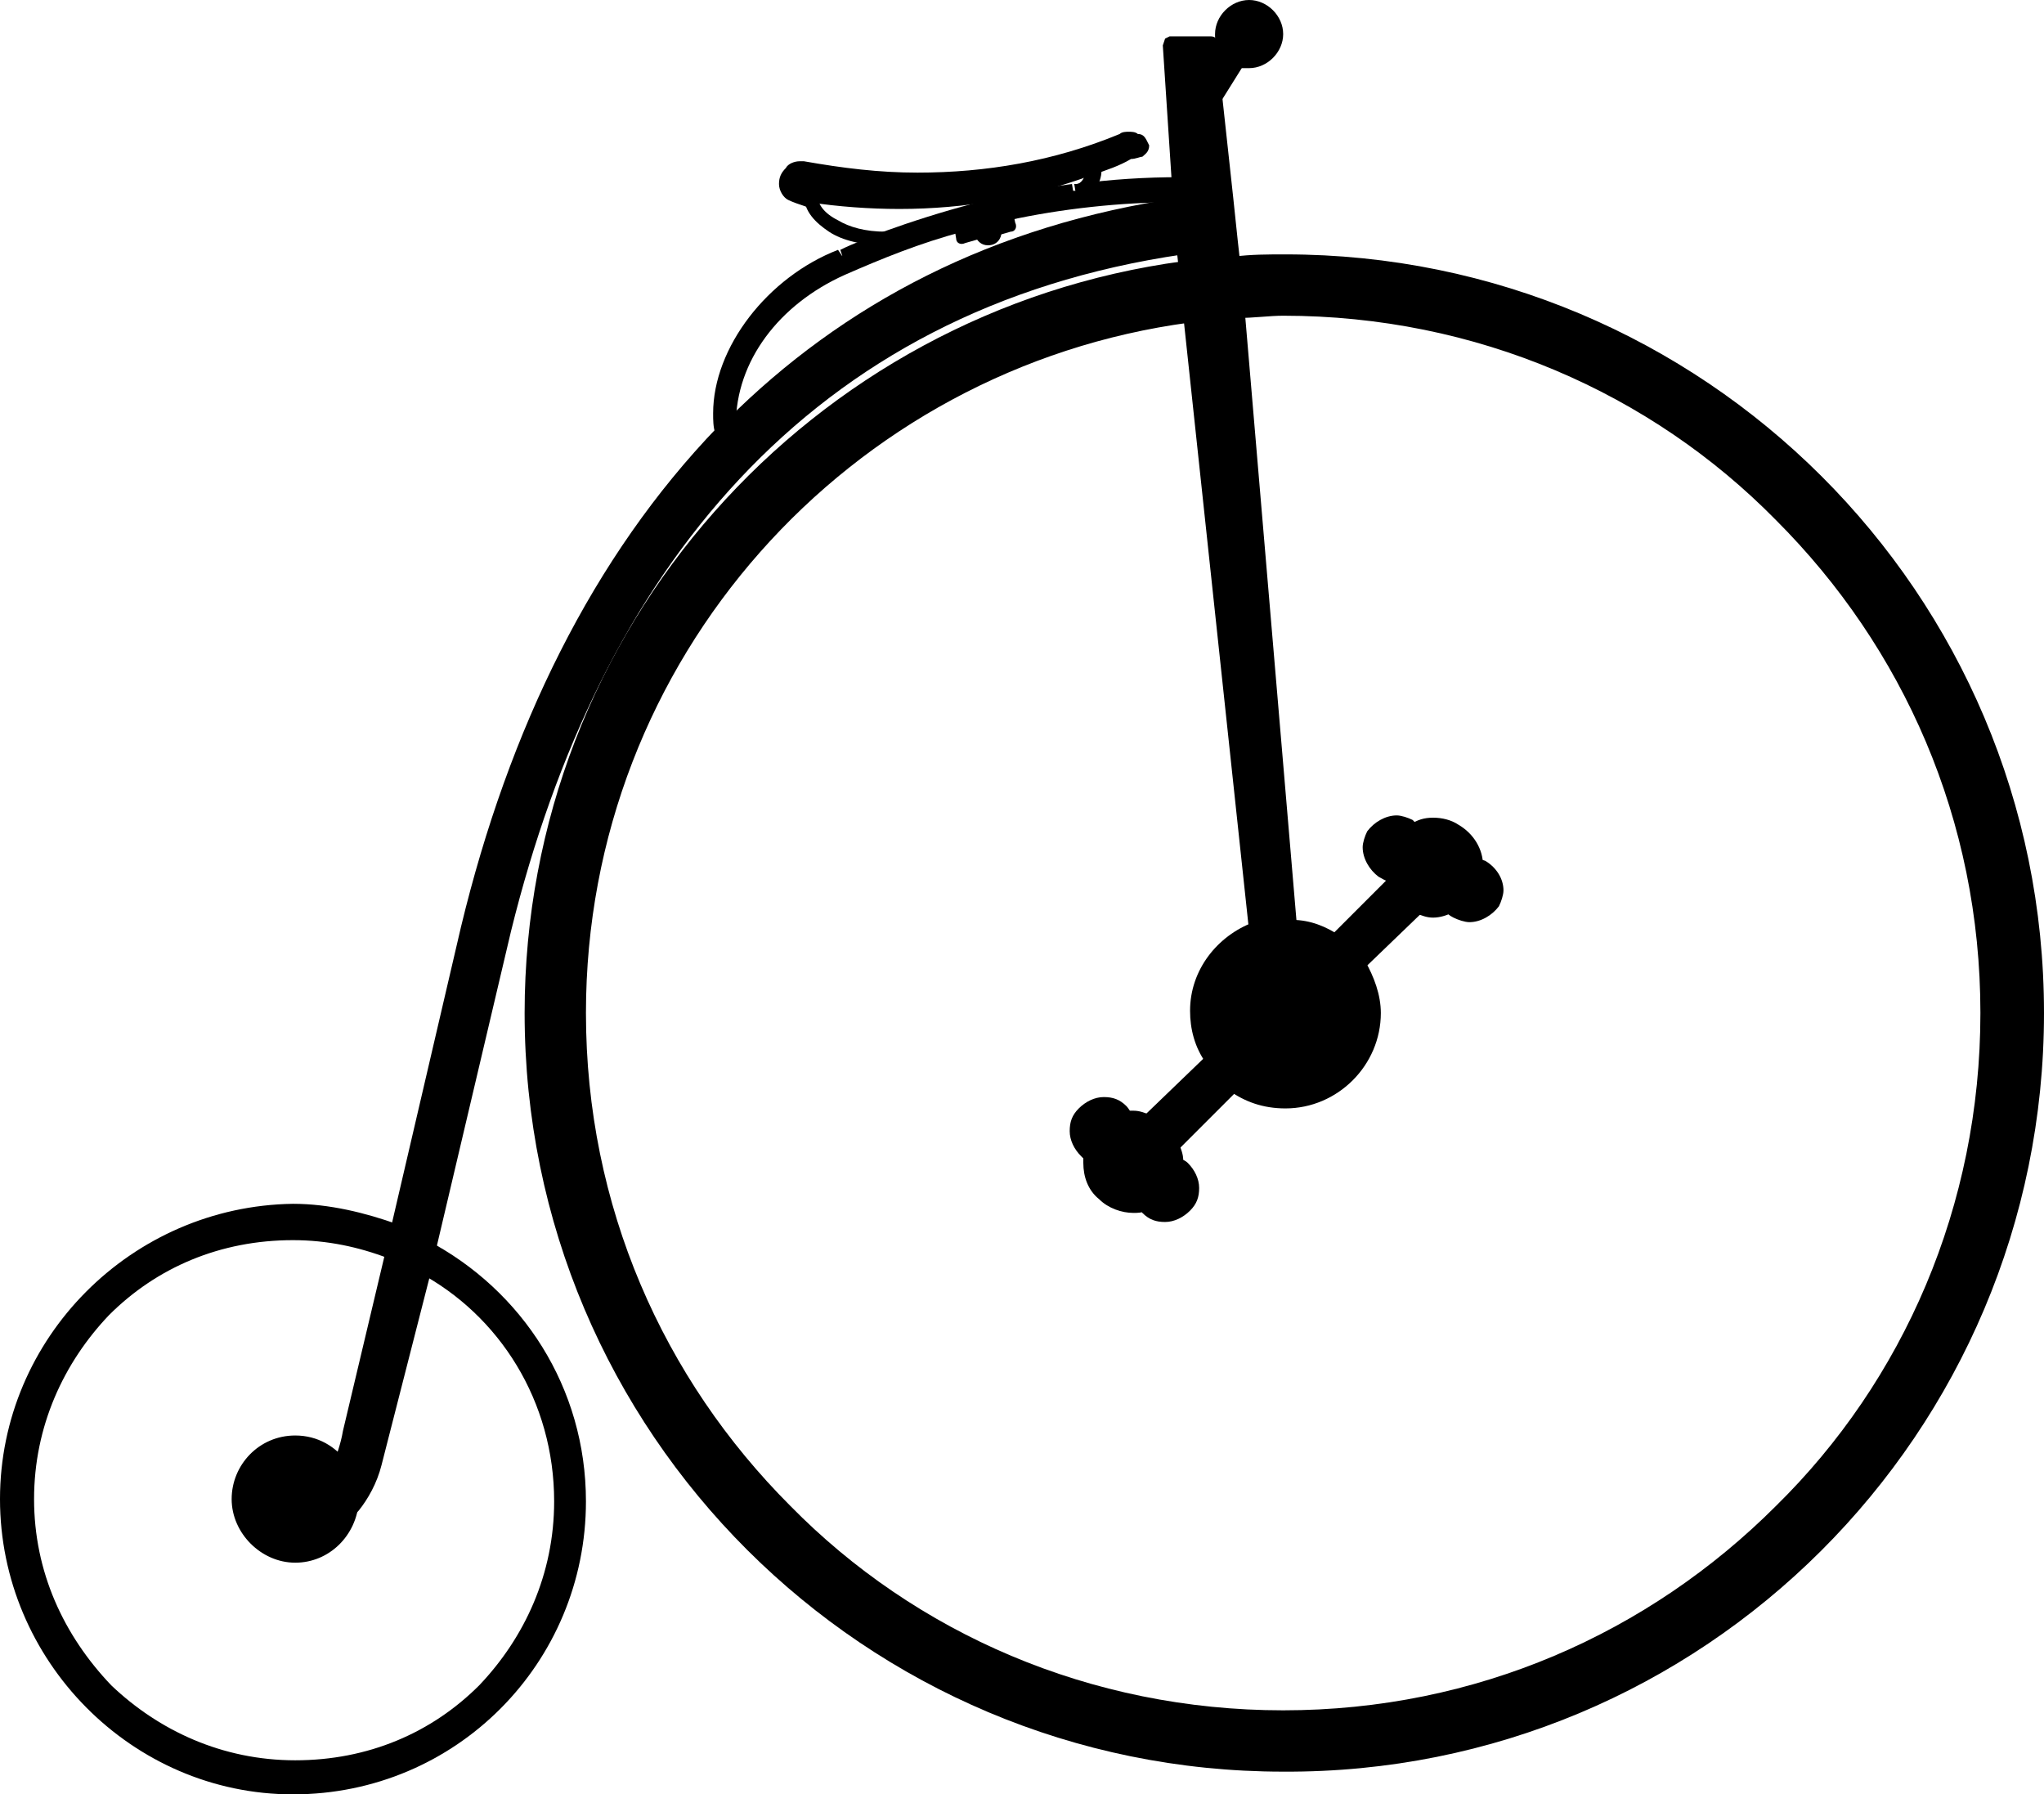 <?xml version="1.0" encoding="utf-8"?>
<!-- Generator: Adobe Illustrator 22.1.0, SVG Export Plug-In . SVG Version: 6.00 Build 0)  -->
<svg version="1.1" id="Capa_1" xmlns="http://www.w3.org/2000/svg" xmlns:xlink="http://www.w3.org/1999/xlink" x="0px" y="0px"
	 viewBox="0 0 90 79" style="enable-background:new 0 0 90 79;" xml:space="preserve">
<g>
	<path d="M56.6,11.5c18.3,0,33.1,14.8,33.1,33.1c0,18.3-14.8,33.1-33.1,33.1c-18.3,0-33.1-14.8-33.1-33.1
		c0-16.8,12.5-30.7,28.7-32.8l0.2,2.1c-15.2,2-26.9,15-26.9,30.7c0,17.1,13.9,31,31,31c17.1,0,31-13.9,31-31c0-17.1-13.9-31-31-31
		c-0.7,0-1.4,0-2.1,0.1l-0.2-2.1C55.1,11.5,55.8,11.5,56.6,11.5z"/>
	<path d="M65.3,38.2c0.6,0.3,0.8,1,0.4,1.6c-0.3,0.6-1,0.8-1.6,0.4c-0.1-0.1-0.2-0.2-0.3-0.3c-0.4,0.2-0.9,0.2-1.4,0l-0.2-0.1
		c-0.4-0.2-0.7-0.6-0.8-1c0-0.1-0.1-0.2-0.1-0.4c-0.1,0-0.3-0.1-0.4-0.1c-0.6-0.3-0.8-1-0.4-1.6c0.3-0.6,1-0.8,1.6-0.4l0.2,0.2
		c0.5-0.3,1.2-0.3,1.8,0c0.6,0.3,0.9,0.9,1,1.5L65.3,38.2z M65.2,39.4c0.1-0.2,0-0.5-0.2-0.6c-0.2-0.1-0.5,0-0.6,0.2
		c-0.1,0.2,0,0.5,0.2,0.6C64.8,39.7,65.1,39.6,65.2,39.4z M63.8,38.6c0.2-0.4,0.1-0.9-0.3-1.1c-0.4-0.2-0.9-0.1-1.1,0.3
		c-0.2,0.4-0.1,0.9,0.3,1.1C63.1,39.2,63.6,39,63.8,38.6z M61.8,37.5c0.1-0.2,0-0.5-0.2-0.6c-0.2-0.1-0.5,0-0.6,0.2
		c-0.1,0.2,0,0.5,0.2,0.6C61.4,37.8,61.7,37.7,61.8,37.5z"/>
	<path d="M65,38.8c0.2,0.1,0.3,0.4,0.2,0.6c-0.1,0.2-0.4,0.3-0.6,0.2c-0.2-0.1-0.3-0.4-0.2-0.6C64.6,38.8,64.8,38.7,65,38.8z"/>
	<path d="M63.5,37.6c0.4,0.2,0.5,0.7,0.3,1.1c-0.2,0.4-0.7,0.5-1.1,0.3c-0.4-0.2-0.5-0.7-0.3-1.1C62.6,37.5,63.1,37.4,63.5,37.6z"/>
	<path d="M62.3,39.8l0.2,0.1l-2.7,2.6v0l-2.2,2.1c0-0.5-0.4-1-0.9-1v0l0.4-0.4l1.7-1.7l2.6-2.6C61.6,39.2,61.9,39.6,62.3,39.8z"/>
	<path d="M61.6,37c0.2,0.1,0.3,0.4,0.2,0.6c-0.1,0.2-0.4,0.3-0.6,0.2c-0.2-0.1-0.3-0.4-0.2-0.6C61.2,36.9,61.4,36.8,61.6,37z"/>
	<path d="M59.8,42.5c0.4,0.6,0.6,1.3,0.6,2.1c0,2.1-1.7,3.9-3.9,3.9c-0.8,0-1.6-0.3-2.3-0.7c-0.4-0.3-0.7-0.6-1-1
		c-0.4-0.6-0.6-1.3-0.6-2.1c0-1.7,1.1-3.1,2.6-3.6l0.4,3.3c0,0.1-0.1,0.2-0.1,0.4c0,0.6,0.5,1,1,1c0.6,0,1-0.5,1-1L59.8,42.5
		C59.8,42.5,59.8,42.5,59.8,42.5z"/>
	<path d="M58.8,41.5l-1.7,1.7l-0.2-2.4C57.6,40.8,58.2,41.1,58.8,41.5z"/>
	<path d="M56.9,40.8l0.2,2.4l-0.4,0.4v0l-0.1,0c-0.4,0-0.8,0.3-0.9,0.6L55.3,41l-2.9-27.1l-0.2-2.1l-0.1-0.9l2.2-0.2l0.1,0.9
		l0.2,2.1L56.9,40.8z"/>
	<path d="M55.6,44.3c0.1-0.4,0.5-0.6,0.9-0.6l0.1,0c0.5,0,0.9,0.5,0.9,1c0,0.6-0.5,1-1,1c-0.6,0-1-0.5-1-1
		C55.6,44.5,55.6,44.4,55.6,44.3z"/>
	<path d="M55,0.3c0.7,0,1.2,0.5,1.2,1.2S55.7,2.7,55,2.7c-0.2,0-0.3,0-0.5-0.1c-0.3-0.1-0.6-0.4-0.7-0.8c0-0.1-0.1-0.2-0.1-0.4
		C53.8,0.8,54.4,0.3,55,0.3z"/>
	<path d="M54.6,2.6l-1,1.6l-0.2-1.8l0.5-0.5C54,2.2,54.2,2.5,54.6,2.6z"/>
	<path d="M54.3,47.8L54.3,47.8l-2.7,2.6h0c-0.1-0.3-0.3-0.5-0.5-0.7c-0.2-0.2-0.4-0.3-0.6-0.4l2.7-2.6
		C53.6,47.1,53.9,47.5,54.3,47.8z"/>
	<path d="M15,64.6c0.2-0.4,0.3-0.9,0.4-1.5l1.9-8l0.2-0.9L20.6,41c2.1-8.7,5.8-16.3,11.2-21.9c0.1-0.1,0.2-0.3,0.4-0.4
		c5-5.1,11.6-8.5,19.8-9.7L54,8.8l0.2,1.9l-2.2,0.2C35.4,13.3,26.1,25.1,22.2,41l-3.5,13.8l-0.2,0.9l-2.2,8.6
		c-0.2,0.7-0.5,1.4-0.9,1.9c-0.6,0.7-1.4,1.1-2.5,1.1c-0.7,0-1.2-0.6-1.2-1.2c0-0.7,0.6-1.2,1.2-1.2c0.5,0,1,0.3,1.2,0.8
		c0.4,0,0.6-0.3,0.8-0.7L15,64.6z M13.6,66c0-0.4-0.3-0.7-0.7-0.7c-0.4,0-0.7,0.3-0.7,0.7c0,0.4,0.3,0.7,0.7,0.7
		C13.3,66.7,13.6,66.4,13.6,66z"/>
	<polygon points="52,8.6 51.9,8.1 51.6,2 53.3,2 53.3,2.4 53.5,4.2 54,8.8 52,9 	"/>
	<path d="M52.1,51.5c0.5,0.4,0.5,1.2,0,1.6c-0.4,0.5-1.2,0.5-1.6,0l-0.2-0.2c-0.6,0.2-1.3,0-1.7-0.5c-0.5-0.5-0.7-1.1-0.6-1.7
		l-0.2-0.2c-0.5-0.4-0.5-1.2,0-1.6c0.4-0.5,1.2-0.5,1.6,0c0.1,0.1,0.2,0.2,0.3,0.3c0.3,0,0.6,0,0.9,0.1c0.2,0.1,0.4,0.2,0.6,0.4
		c0.2,0.2,0.4,0.4,0.5,0.7c0.1,0.3,0.2,0.5,0.1,0.8C51.9,51.3,52,51.4,52.1,51.5z M51.7,52.6c0.2-0.2,0.1-0.4,0-0.6
		c-0.2-0.2-0.4-0.2-0.6,0c-0.2,0.2-0.2,0.4,0,0.6C51.3,52.8,51.5,52.8,51.7,52.6z M50.6,51.6c0.3-0.3,0.3-0.8,0-1.1
		c-0.3-0.3-0.8-0.3-1.1,0c-0.3,0.3-0.3,0.8,0,1.1C49.7,51.9,50.2,51.9,50.6,51.6z M48.9,50c0.2-0.2,0.1-0.4,0-0.6
		c-0.2-0.2-0.4-0.2-0.6,0c-0.2,0.2-0.2,0.4,0,0.6C48.5,50.2,48.7,50.1,48.9,50z"/>
	<path d="M44.4,9.4c-0.7,0.1-1.4,0.3-2.1,0.5c-1.9,0.5-3.6,1.2-5.2,1.9c-2.9,1.4-5,3.9-5,6.9l0,0c-0.1,0.1-0.3,0.3-0.4,0.4l0,0
		c-0.5-3,2-6.5,5.3-7.8c0.6-0.3,1.2-0.5,1.9-0.8c2.5-0.9,5.3-1.7,8.3-2.1l0.2,0c1.5-0.2,3-0.3,4.5-0.3l0,0.5
		C49.3,8.6,46.8,8.9,44.4,9.4z"/>
	<path d="M51.7,52.1c0.2,0.2,0.2,0.4,0,0.6c-0.2,0.2-0.4,0.2-0.6,0c-0.2-0.2-0.2-0.4,0-0.6C51.2,51.9,51.5,51.9,51.7,52.1z"/>
	<path d="M50.5,50.4c0.3,0.3,0.3,0.8,0,1.1c-0.3,0.3-0.8,0.3-1.1,0c-0.3-0.3-0.3-0.8,0-1.1C49.7,50.1,50.2,50.1,50.5,50.4z"/>
	<path d="M50.2,6.3c0.1,0.2-0.1,0.4-0.4,0.5c-0.6,0.3-1.1,0.5-1.7,0.7c-4,1.5-8.2,1.8-12.4,1.2l-0.2,0l-0.1,0c-0.5-0.1-1-0.3-1-0.7
		c0-0.4,0.4-0.7,0.8-0.6c4.7,1,9.6,0.6,14.1-1.2C49.6,6,50.1,6,50.2,6.3z"/>
	<path d="M48.9,49.4c0.2,0.2,0.2,0.4,0,0.6c-0.2,0.2-0.4,0.2-0.6,0c-0.2-0.2-0.2-0.4,0-0.6C48.4,49.2,48.7,49.2,48.9,49.4z"/>
	<path d="M44.4,9.4l0.1,0.5L43.8,10l-0.6,0.1l-0.7,0.2l-0.1-0.5C43,9.7,43.7,9.5,44.4,9.4z"/>
	<path d="M18.7,54.8c4.1,2.1,6.8,6.3,6.8,11.2c0,7-5.7,12.6-12.6,12.6C6,78.6,0.3,73,0.3,66c0-7,5.7-12.6,12.6-12.6
		c1.6,0,3.1,0.3,4.5,0.8l-0.2,0.9c-1.3-0.5-2.8-0.8-4.3-0.8C6.5,54.3,1.2,59.5,1.2,66c0,6.5,5.3,11.7,11.7,11.7
		c6.5,0,11.7-5.3,11.7-11.7c0-4.5-2.5-8.4-6.2-10.3L18.7,54.8z"/>
	<path d="M12.9,67.3c1.1,0,1.9-0.4,2.5-1.1c-0.1,1.3-1.2,2.4-2.5,2.4c-1.4,0-2.5-1.1-2.5-2.5c0-1.4,1.1-2.5,2.5-2.5
		c0.9,0,1.6,0.4,2,1.1l-0.1,0.3c-0.2,0.4-0.4,0.7-0.8,0.7c-0.2-0.4-0.6-0.8-1.2-0.8c-0.7,0-1.2,0.6-1.2,1.2
		C11.7,66.7,12.3,67.3,12.9,67.3z"/>
	<circle cx="12.9" cy="66" r="0.7"/>
	<path d="M18.6,55.1c4,2.1,6.7,6.2,6.7,11c0,3.4-1.4,6.5-3.6,8.7c-2.2,2.2-5.3,3.6-8.7,3.6c-3.4,0-6.5-1.4-8.7-3.6
		C2,72.5,0.6,69.4,0.6,66c0-3.4,1.4-6.5,3.6-8.7c2.2-2.2,5.3-3.6,8.7-3.6c1.6,0,3.1,0.3,4.4,0.8l0.2-0.6c-1.4-0.5-3-0.9-4.6-0.9
		C5.8,53.1,0,58.9,0,66S5.8,79,12.9,79c7.2,0,12.9-5.8,12.9-12.9c0-5-2.8-9.3-7-11.5L18.6,55.1z"/>
	<path d="M18.4,56c3.6,1.9,6,5.7,6,10.1c0,3.2-1.3,6-3.3,8.1c-2.1,2.1-4.9,3.3-8.1,3.3c-3.2,0-6-1.3-8.1-3.3C2.8,72,1.5,69.2,1.5,66
		c0-3.2,1.3-6,3.3-8.1c2.1-2.1,4.9-3.3,8.1-3.3c1.5,0,2.9,0.3,4.2,0.8l0.2-0.6C16,54.3,14.5,54,12.9,54C6.3,54,0.9,59.4,0.9,66
		c0,6.7,5.4,12,12.1,12c6.7,0,12.1-5.4,12.1-12c0-4.6-2.6-8.6-6.3-10.6L18.4,56z"/>
	<path d="M54.3,11.9c0.7,0,1.5-0.1,2.2-0.1c9.1,0,17.3,3.7,23.2,9.6c5.9,5.9,9.6,14.1,9.6,23.2c0,9.1-3.7,17.3-9.6,23.2
		c-5.9,5.9-14.1,9.6-23.2,9.6c-9.1,0-17.3-3.7-23.2-9.6c-5.9-5.9-9.6-14.1-9.6-23.2c0-16.6,12.4-30.4,28.5-32.5l-0.1-0.6
		c-16.4,2.2-29,16.2-29,33.1c0,18.5,15,33.4,33.4,33.4C75,78.1,90,63.1,90,44.6c0-18.5-15-33.4-33.4-33.4c-0.8,0-1.5,0-2.3,0.1
		L54.3,11.9z"/>
	<path d="M54.5,14c0.7,0,1.4-0.1,2-0.1c8.5,0,16.2,3.4,21.7,9c5.6,5.6,9,13.2,9,21.7c0,8.5-3.4,16.2-9,21.7c-5.6,5.6-13.2,9-21.7,9
		c-8.5,0-16.2-3.4-21.7-9c-5.6-5.6-9-13.2-9-21.7c0-15.6,11.6-28.4,26.6-30.4l-0.1-0.6C37,15.6,25.2,28.8,25.2,44.6
		c0,17.3,14,31.3,31.3,31.3c17.3,0,31.3-14,31.3-31.3c0-17.3-14-31.3-31.3-31.3c-0.7,0-1.4,0-2.1,0.1L54.5,14z"/>
	<path d="M35.5,8.3L35.5,8.3l-0.1,0.3L35.5,8.3c-0.3,0-0.5-0.1-0.6-0.2C34.8,8,34.8,8,34.8,7.9l0.1-0.2l0.2-0.1l0.1,0l0,0
		c1.7,0.4,3.4,0.5,5.1,0.5c3.1,0,6.2-0.6,9.2-1.8l-0.1-0.3l0.1,0.3l0.2,0l0.2,0l0.1,0l0.3-0.1l-0.3,0.1l0,0l0,0l0,0l0,0l0,0l0.1,0
		h-0.1l0,0l0.1,0h-0.1H50l-0.1-0.1l0,0.1H50l-0.1-0.1l0,0l0,0l0,0l0,0l0,0c0,0-0.1,0.1-0.3,0.2l0.1,0.3l-0.1-0.3
		C49.1,6.7,48.5,7,48,7.2l0,0c-2.7,1-5.5,1.5-8.3,1.5c-1.3,0-2.6-0.1-3.9-0.3L35.5,8.3l-0.1,0.6l0.2,0c1.3,0.2,2.7,0.3,4,0.3
		c2.9,0,5.8-0.5,8.5-1.5l0,0c0.6-0.2,1.2-0.4,1.7-0.7l0,0C50,7,50.2,6.9,50.3,6.9c0.1-0.1,0.3-0.2,0.3-0.5l-0.1-0.2l0,0
		c-0.1-0.2-0.2-0.3-0.4-0.3c-0.1-0.1-0.3-0.1-0.4-0.1c-0.1,0-0.3,0-0.4,0.1l0,0c-2.9,1.2-5.9,1.7-8.9,1.7c-1.7,0-3.3-0.2-5-0.5l0,0
		l-0.2,0c-0.2,0-0.5,0.1-0.6,0.3c-0.2,0.2-0.3,0.4-0.3,0.7c0,0.3,0.2,0.6,0.4,0.7c0.2,0.1,0.5,0.2,0.8,0.3l0,0l0.1,0L35.5,8.3z"/>
	<path d="M53.9,1.9l0.3-0.1l0-0.3c0-0.5,0.4-0.9,0.9-0.9c0.5,0,0.9,0.4,0.9,0.9c0,0.5-0.4,0.9-0.9,0.9c-0.1,0-0.2,0-0.3-0.1
		l-0.1,0.3l0.1-0.3c-0.2-0.1-0.4-0.3-0.5-0.6l0,0L53.9,1.9L53.6,2c0.1,0.4,0.5,0.8,0.9,1l0,0C54.6,3,54.8,3,55,3
		c0.8,0,1.5-0.7,1.5-1.5C56.5,0.7,55.8,0,55,0s-1.5,0.7-1.5,1.5c0,0.2,0,0.3,0.1,0.5L53.9,1.9L53.6,2L53.9,1.9z"/>
	<path d="M57.6,44.6h-0.3c0,0.4-0.3,0.7-0.7,0.7c-0.4,0-0.7-0.3-0.7-0.7l0-0.3c0.1-0.3,0.4-0.4,0.7-0.4v-0.3l0,0.3l0.1,0l0,0
		c0.4,0,0.7,0.3,0.7,0.7L57.6,44.6l0.3,0c0-0.7-0.5-1.3-1.2-1.3l0,0.3l0-0.3l-0.1,0l0,0c-0.6,0-1,0.3-1.2,0.8
		c-0.1,0.1-0.1,0.3-0.1,0.5c0,0.7,0.6,1.3,1.3,1.3c0.7,0,1.3-0.6,1.3-1.3L57.6,44.6L57.6,44.6z"/>
	<path d="M52,8.3L52,8.3c-2.7,0-5.3,0.3-7.6,0.8c-0.7,0.1-1.4,0.3-2.1,0.5l0.1,0.3l-0.1-0.3c-1.9,0.5-3.7,1.2-5.3,1.9l0,0
		c-3,1.4-5.2,4-5.2,7.2h0.6c0-2.8,1.9-5.3,4.8-6.6l0,0c1.6-0.7,3.3-1.4,5.2-1.9l0,0c0.7-0.2,1.3-0.3,2-0.5c2.3-0.5,4.9-0.8,7.5-0.8
		h0C52,8.9,52,8.3,52,8.3z"/>
	<path d="M47.2,8.1c-3,0.4-5.8,1.2-8.3,2.1c-0.7,0.3-1.3,0.5-1.9,0.8l0.1,0.3L36.9,11c-3.1,1.2-5.5,4.3-5.5,7.2c0,0.3,0,0.6,0.1,0.9
		l0.6-0.1c0-0.2-0.1-0.5-0.1-0.7c0-2.6,2.3-5.6,5.2-6.7l0,0c0.6-0.3,1.2-0.5,1.9-0.8c2.5-0.9,5.2-1.7,8.2-2.1L47.2,8.1z"/>
	<path d="M52,7.8L52,7.8c-1.6,0-3.1,0.1-4.6,0.3l0.1,0.6c1.5-0.2,3-0.3,4.5-0.3H52C52,8.4,52,7.8,52,7.8z"/>
	<path d="M35.4,8.6c0,0.7,0.5,1.2,1.1,1.6c0.6,0.4,1.5,0.6,2.5,0.6v-0.6c-0.9,0-1.6-0.2-2.1-0.5C36.3,9.4,36,9,36,8.6H35.4z"/>
	<path d="M47.8,7.5c0,0.3-0.2,0.6-0.4,0.6l0.1,0.3l0-0.3l-0.2,0l0.1,0.6l0.2,0l0,0c0.5-0.1,0.9-0.6,0.9-1.2H47.8z"/>
	<path d="M61.4,38.9l0.3-0.1c0-0.1-0.1-0.2-0.1-0.3c0-0.1-0.1-0.2-0.3-0.2l-0.3-0.1c-0.3-0.2-0.4-0.4-0.4-0.7c0-0.1,0-0.3,0.1-0.4
		c0.2-0.3,0.4-0.4,0.7-0.4c0.1,0,0.3,0,0.4,0.1l0.2-0.3l-0.2,0.3l0.2,0.2l0.3,0c0.2-0.1,0.5-0.2,0.7-0.2s0.5,0.1,0.8,0.2l0,0
		c0.5,0.3,0.8,0.8,0.8,1.3c0,0.1,0.1,0.2,0.2,0.3l0.3,0.1l0.1-0.3l-0.2,0.3c0.3,0.2,0.4,0.4,0.4,0.7c0,0.1,0,0.3-0.1,0.4l0,0
		C65.3,39.9,65,40,64.8,40c-0.1,0-0.3,0-0.4-0.1l-0.1,0.3l0.2-0.3l-0.2-0.2c-0.1-0.1-0.2-0.1-0.4-0.1c-0.2,0.1-0.4,0.1-0.6,0.1
		c-0.2,0-0.4,0-0.6-0.1l-0.1,0.3l0.1-0.3l-0.2-0.1l-0.1,0.3l0.2-0.3c-0.3-0.2-0.6-0.5-0.7-0.8l0,0L61.4,38.9L61.1,39
		c0.2,0.5,0.5,0.9,1,1.1l0,0l0.2,0.1l0,0c0.3,0.1,0.5,0.2,0.8,0.2c0.3,0,0.6-0.1,0.8-0.2l-0.1-0.3l-0.2,0.2c0.1,0.1,0.2,0.2,0.4,0.3
		l0,0c0.2,0.1,0.5,0.2,0.7,0.2c0.5,0,1-0.3,1.3-0.7l0,0c0.1-0.2,0.2-0.5,0.2-0.7c0-0.5-0.3-1-0.8-1.3l0,0l-0.3-0.1L65,38.1l0.3,0
		c0-0.7-0.4-1.4-1.1-1.8l-0.2,0.3l0.2-0.3c-0.3-0.2-0.7-0.3-1.1-0.3s-0.7,0.1-1,0.3l0.1,0.3l0.2-0.3l-0.2-0.2l0,0
		c-0.2-0.1-0.5-0.2-0.7-0.2c-0.5,0-1,0.3-1.3,0.7c-0.1,0.2-0.2,0.5-0.2,0.7c0,0.5,0.3,1,0.7,1.3c0.2,0.1,0.3,0.2,0.5,0.2l0-0.3
		L61,38.6c0,0.1,0.1,0.3,0.1,0.4L61.4,38.9L61.1,39L61.4,38.9z"/>
	<path d="M63.8,38.6l-0.3-0.1c-0.1,0.2-0.3,0.2-0.4,0.2l-0.2-0.1l0,0c-0.2-0.1-0.2-0.2-0.2-0.4l0.1-0.2l0,0c0.1-0.2,0.2-0.2,0.4-0.2
		l0.2,0.1l0,0c0.2,0.1,0.2,0.3,0.2,0.4l-0.1,0.2l0,0L63.8,38.6l0.3,0.2c0.1-0.2,0.1-0.4,0.1-0.5c0-0.4-0.2-0.8-0.6-1l-0.1,0.3
		l0.2-0.3c-0.2-0.1-0.4-0.1-0.5-0.1c-0.4,0-0.8,0.2-1,0.6l0,0c-0.1,0.2-0.1,0.4-0.1,0.5c0,0.4,0.2,0.8,0.6,1l0.1-0.3l-0.2,0.3
		c0.2,0.1,0.4,0.1,0.5,0.1c0.4,0,0.8-0.2,1-0.6L63.8,38.6l0.3,0.2L63.8,38.6z"/>
	<path d="M61.8,37.5l-0.3-0.1l-0.1,0.1l0,0l0,0l-0.1-0.1l0,0l0,0l0.1-0.1l0,0l0,0l0.1,0.1l0,0l0,0L61.8,37.5l0.3,0.2
		c0.1-0.1,0.1-0.2,0.1-0.4c0-0.3-0.1-0.5-0.4-0.6L61.6,37l0.2-0.3c-0.1-0.1-0.2-0.1-0.4-0.1c-0.3,0-0.5,0.1-0.6,0.4l0.3,0.1L60.8,37
		c-0.1,0.1-0.1,0.2-0.1,0.4c0,0.3,0.1,0.5,0.4,0.6l0.1-0.3l-0.2,0.3c0.1,0.1,0.2,0.1,0.4,0.1c0.3,0,0.5-0.1,0.6-0.4L61.8,37.5
		l0.3,0.2L61.8,37.5z"/>
	<path d="M65.2,39.4l-0.3-0.2l-0.1,0.1l0,0l0,0l-0.1-0.1l0,0l0,0l0.1-0.1l0.1,0l0.1-0.3l-0.2,0.3l0.1,0.1l0,0.1L65.2,39.4l-0.3-0.2
		L65.2,39.4l0.3,0.1c0.1-0.1,0.1-0.2,0.1-0.3c0-0.3-0.1-0.5-0.4-0.6l0,0c-0.1-0.1-0.2-0.1-0.4-0.1c-0.3,0-0.5,0.1-0.6,0.4l0.3,0.1
		l-0.3-0.2c-0.1,0.1-0.1,0.2-0.1,0.4c0,0.3,0.1,0.5,0.4,0.6l0.1-0.3l-0.2,0.3c0.1,0.1,0.2,0.1,0.4,0.1c0.3,0,0.5-0.1,0.6-0.4l0,0
		L65.2,39.4z"/>
	<polygon points="56.8,43.8 57.3,43.4 57.3,43.4 59,41.7 61.7,39.1 61.2,38.6 58.6,41.2 56.8,43 56.8,43 56.4,43.4 	"/>
	<polygon points="57.8,44.9 60,42.7 60.1,42.5 60.1,42.5 59.8,42.5 60,42.7 62.7,40.1 62.3,39.7 59.6,42.3 59.5,42.5 59.5,42.5 
		59.8,42.5 59.6,42.3 57.4,44.4 	"/>
	<path d="M13.6,66h-0.3c0,0.2-0.2,0.3-0.3,0.3s-0.3-0.2-0.3-0.3s0.2-0.3,0.3-0.3c0.2,0,0.3,0.2,0.3,0.3H13.6h0.3c0-0.5-0.4-1-1-1
		c-0.5,0-1,0.4-1,1c0,0.5,0.4,1,1,1c0.5,0,1-0.4,1-1H13.6z"/>
	<path d="M59.5,42.7c0.4,0.6,0.6,1.2,0.6,2c0,2-1.6,3.6-3.6,3.6c-0.8,0-1.5-0.2-2.1-0.7l0,0c-0.4-0.3-0.7-0.6-0.9-0.9l-0.3,0.2
		l0.3-0.2C53.2,46,53,45.3,53,44.6c0-1.5,1-2.9,2.4-3.4l-0.2-0.6c-1.6,0.6-2.8,2.1-2.8,3.9c0,0.8,0.2,1.6,0.7,2.3l0,0
		c0.3,0.4,0.6,0.8,1.1,1.1l0.2-0.3L54.1,48c0.7,0.5,1.5,0.8,2.5,0.8c2.3,0,4.2-1.9,4.2-4.2c0-0.8-0.3-1.6-0.7-2.3L59.5,42.7z"/>
	<path d="M56.8,41.1c0.7,0,1.3,0.3,1.8,0.6l0.4-0.5c-0.6-0.4-1.3-0.7-2.1-0.7L56.8,41.1z"/>
	<path d="M51.6,50.4l-0.3,0.1c0.1,0.2,0.1,0.4,0.1,0.5l0,0.1c0,0.1,0.1,0.3,0.2,0.3l0.3,0.2l0.2-0.2l-0.2,0.2
		c0.2,0.2,0.3,0.4,0.3,0.6c0,0.2-0.1,0.4-0.2,0.6l0.2,0.2l-0.2-0.2c-0.2,0.2-0.4,0.3-0.6,0.3c-0.2,0-0.4-0.1-0.6-0.2l-0.2,0.2
		l0.2-0.2l-0.2-0.2c-0.1-0.1-0.2-0.1-0.3-0.1c-0.1,0-0.3,0-0.4,0c-0.4,0-0.8-0.1-1.1-0.4l0,0c-0.3-0.3-0.5-0.7-0.5-1.1l0-0.3
		c0-0.1,0-0.2-0.1-0.3L48,50.3l-0.2,0.2l0.2-0.2c-0.2-0.2-0.3-0.4-0.3-0.6c0-0.2,0.1-0.4,0.2-0.6l0,0c0.2-0.2,0.4-0.3,0.6-0.3
		c0.2,0,0.4,0.1,0.6,0.2l0,0l0.2,0.3c0.1,0.1,0.2,0.2,0.3,0.2l0.2,0c0.2,0,0.4,0,0.6,0.1l0,0c0.2,0.1,0.3,0.2,0.5,0.3l0.2-0.2
		L51,49.9c0.2,0.2,0.3,0.4,0.4,0.6l0,0L51.6,50.4l0.3-0.1c-0.1-0.3-0.3-0.6-0.5-0.8l0,0c-0.2-0.2-0.4-0.3-0.7-0.4l-0.1,0.3l0.1-0.3
		c-0.3-0.1-0.5-0.2-0.8-0.2l-0.3,0l0,0.3l0.3-0.1c-0.1-0.1-0.2-0.3-0.3-0.4l-0.2,0.2l0.2-0.2c-0.3-0.3-0.6-0.4-1-0.4
		c-0.4,0-0.8,0.2-1.1,0.5l0,0c-0.3,0.3-0.4,0.6-0.4,1c0,0.4,0.2,0.8,0.5,1.1l0,0l0.2,0.2l0.2-0.2l-0.3-0.1c0,0.1,0,0.3,0,0.4
		c0,0.6,0.2,1.2,0.7,1.6l0,0c0.4,0.4,1,0.6,1.5,0.6c0.2,0,0.4,0,0.5-0.1l-0.1-0.3l-0.2,0.2l0.2,0.2l0,0c0.3,0.3,0.6,0.4,1,0.4
		c0.4,0,0.8-0.2,1.1-0.5l0,0c0.3-0.3,0.4-0.6,0.4-1c0-0.4-0.2-0.8-0.5-1.1l0,0C52.2,51.1,52,51,51.9,51l-0.1,0.3l0.3,0l0-0.2
		c0-0.3-0.1-0.5-0.2-0.8L51.6,50.4l0.3-0.1L51.6,50.4z"/>
	<path d="M49.4,50.5l0.2,0.2c0.1-0.1,0.2-0.2,0.4-0.2c0.1,0,0.2,0,0.3,0.1l0,0c0.1,0.1,0.2,0.2,0.2,0.4c0,0.1,0,0.2-0.1,0.3
		c-0.1,0.1-0.2,0.2-0.4,0.2c-0.1,0-0.2,0-0.3-0.1c-0.1-0.1-0.2-0.2-0.2-0.4c0-0.1,0-0.2,0.1-0.3L49.4,50.5l0.2,0.2L49.4,50.5
		l-0.2-0.2c-0.2,0.2-0.3,0.5-0.3,0.8c0,0.3,0.1,0.6,0.3,0.8c0.2,0.2,0.5,0.3,0.8,0.3c0.3,0,0.6-0.1,0.8-0.3c0.2-0.2,0.3-0.5,0.3-0.8
		c0-0.3-0.1-0.6-0.3-0.8l-0.2,0.2l0.2-0.2c-0.2-0.2-0.5-0.3-0.8-0.3c-0.3,0-0.6,0.1-0.8,0.3l0,0L49.4,50.5z"/>
	<path d="M51.1,52.1l0.2,0.2l0.1,0l0.1,0l0,0l0,0.1l0,0.1l0,0l-0.1,0l-0.1,0l0,0l0-0.1l0-0.1L51.1,52.1l0.2,0.2L51.1,52.1l-0.2-0.2
		c-0.1,0.1-0.2,0.3-0.2,0.5c0,0.2,0.1,0.4,0.2,0.5l0,0c0.1,0.1,0.3,0.2,0.5,0.2c0.2,0,0.4-0.1,0.5-0.2l0,0c0.1-0.1,0.2-0.3,0.2-0.5
		c0-0.2-0.1-0.4-0.2-0.5l0,0c-0.1-0.1-0.3-0.2-0.5-0.2c-0.2,0-0.4,0.1-0.5,0.2l0,0L51.1,52.1z"/>
	<path d="M48.3,49.4l0.2,0.2l0.1,0l0.1,0l0.2-0.2l-0.2,0.2l0,0.1l0,0.1l0.2,0.2l-0.2-0.2l-0.1,0l-0.1,0l0-0.1l0-0.1l0,0L48.3,49.4
		l-0.2-0.2c-0.1,0.1-0.2,0.3-0.2,0.5c0,0.2,0.1,0.4,0.2,0.5c0.1,0.1,0.3,0.2,0.5,0.2c0.2,0,0.4-0.1,0.5-0.2l0,0
		c0.1-0.1,0.2-0.3,0.2-0.5c0-0.2-0.1-0.4-0.2-0.5l0,0C48.9,49,48.8,49,48.6,49c-0.2,0-0.4,0.1-0.5,0.2L48.3,49.4l-0.2-0.2L48.3,49.4
		z"/>
	<polyline points="54.1,47.6 51.4,50.2 51.9,50.6 54.5,48 	"/>
	<polyline points="53.1,46.5 50.4,49.1 50.8,49.6 53.5,47 	"/>
	<path d="M15.1,66.2c-0.1,1.2-1,2.1-2.2,2.1c-1.2,0-2.2-1-2.2-2.2c0-1.2,1-2.2,2.2-2.2c0.7,0,1.4,0.4,1.8,0.9l0,0l0,0l0.4-0.4l0,0
		L15,64.6l0.3-0.2c-0.5-0.7-1.3-1.2-2.3-1.2c-1.6,0-2.8,1.3-2.8,2.8s1.3,2.8,2.8,2.8c1.5,0,2.7-1.2,2.8-2.7L15.1,66.2z"/>
	<path d="M42,9.9L42,9.9L42,9.9l0.1,0.6c0,0.2,0.2,0.3,0.4,0.2l0.7-0.2l0.6-0.1l0.7-0.2c0.2,0,0.3-0.2,0.2-0.4l-0.1-0.5l-0.3,0.1
		h0.3v0h-0.6v0l0,0.1l0,0.2l-0.4,0.1l-0.6,0.1L42.7,10l-0.1-0.2l-0.3,0.1h0.3v0H42z"/>
	<path d="M43.5,10.1L43.5,10.1l0.3,0L43.5,10.1L43.5,10.1L43.5,10.1L43.5,10.1L43.5,10.1L43.5,10.1L43.5,10.1L43.5,10.1l-0.6,0.2
		c0.1,0.3,0.3,0.5,0.6,0.5c0.4,0,0.6-0.3,0.6-0.6l0,0l0-0.1L43.5,10.1z"/>
	<path d="M55.9,44.3L55.9,44.3L55.9,44.3L55.6,41l-2.9-27.1l-0.2-2.1l0,0l-0.1-0.9l-0.1-0.2L52,10.6C35.3,13,25.8,25,21.9,40.9l0,0
		l-3.5,13.8l-0.2,0.9L16,64.2v0c-0.2,0.7-0.5,1.3-0.8,1.7l0,0c-0.5,0.6-1.3,1-2.3,1C12.4,67,12,66.5,12,66c0-0.5,0.4-0.9,0.9-0.9
		c0.4,0,0.7,0.2,0.9,0.6c0,0.1,0.2,0.2,0.3,0.2c0.3,0,0.5-0.1,0.7-0.3c0.2-0.2,0.3-0.4,0.4-0.6l0,0l0.1-0.3L15,64.6l0.3,0.1
		c0.2-0.4,0.3-0.9,0.4-1.5v0l1.9-8v0l0.2-0.9v0L20.9,41L20.6,41l0.3,0.1C23,32.4,26.6,24.9,32,19.3l0,0c0.1-0.1,0.2-0.2,0.3-0.4l0,0
		c5-5,11.5-8.4,19.7-9.6c0.2,0,0.3-0.2,0.3-0.3l0-0.4l0-0.5v0l-0.4-5.8H53l0,0.1l0,0l0.2,1.8l0,0l0.5,4.6l0.2,1.9l0.3,0l-0.3,0
		l0.1,0.9v0l0.2,2.1l0,0l2.3,27.1l0.2,2.4l0.6-0.1l-0.2-2.4l-2.3-27.1l0,0l-0.2-2.1v0l-0.1-0.9v0l-0.2-1.9l-0.5-4.6l0,0l-0.2-1.8
		l-0.3,0l0.3,0l0-0.4c0-0.2-0.1-0.3-0.3-0.3h-1.8l-0.2,0.1L51.2,2l0.4,6.1l0,0.5l0,0l0,0.4L52,9l0-0.3c-8.3,1.2-14.9,4.7-20,9.8
		l0.2,0.2L32,18.4c-0.2,0.1-0.3,0.3-0.4,0.4l0.2,0.2l-0.2-0.2c-5.5,5.7-9.2,13.3-11.3,22v0l-3.1,13.3v0L17,55v0l-1.9,8l0.3,0.1
		L15.1,63c-0.1,0.6-0.3,1.1-0.4,1.4l0,0l-0.1,0.3l0.3,0.1l-0.3-0.1c-0.1,0.2-0.2,0.3-0.3,0.4l-0.2,0.1v0.3l0.3-0.1
		c-0.2-0.6-0.8-0.9-1.4-0.9c-0.9,0-1.6,0.7-1.6,1.6c0,0.9,0.7,1.6,1.6,1.6c1.2,0,2.1-0.4,2.8-1.2l0,0c0.4-0.5,0.8-1.2,1-2v0l2.2-8.6
		l0.2-0.9L22.5,41l0,0c3.9-15.8,13.1-27.4,29.6-29.8l0-0.3l-0.3,0l0.1,0.9l0,0l0.2,2.1L55,41l0.3,3.3v0L55.9,44.3L55.9,44.3z"/>
	<polyline points="53.7,1.6 53.1,2.2 53.6,2.6 54.1,2.1 	"/>
	<polyline points="54.3,2.5 53.3,4 53.8,4.4 54.8,2.8 	"/>
	<polyline points="52,9.3 54.1,9.1 54,8.5 52,8.7 	"/>
	<polyline points="52.1,11.2 54.3,11 54.2,10.4 52,10.6 	"/>
</g>
</svg>
